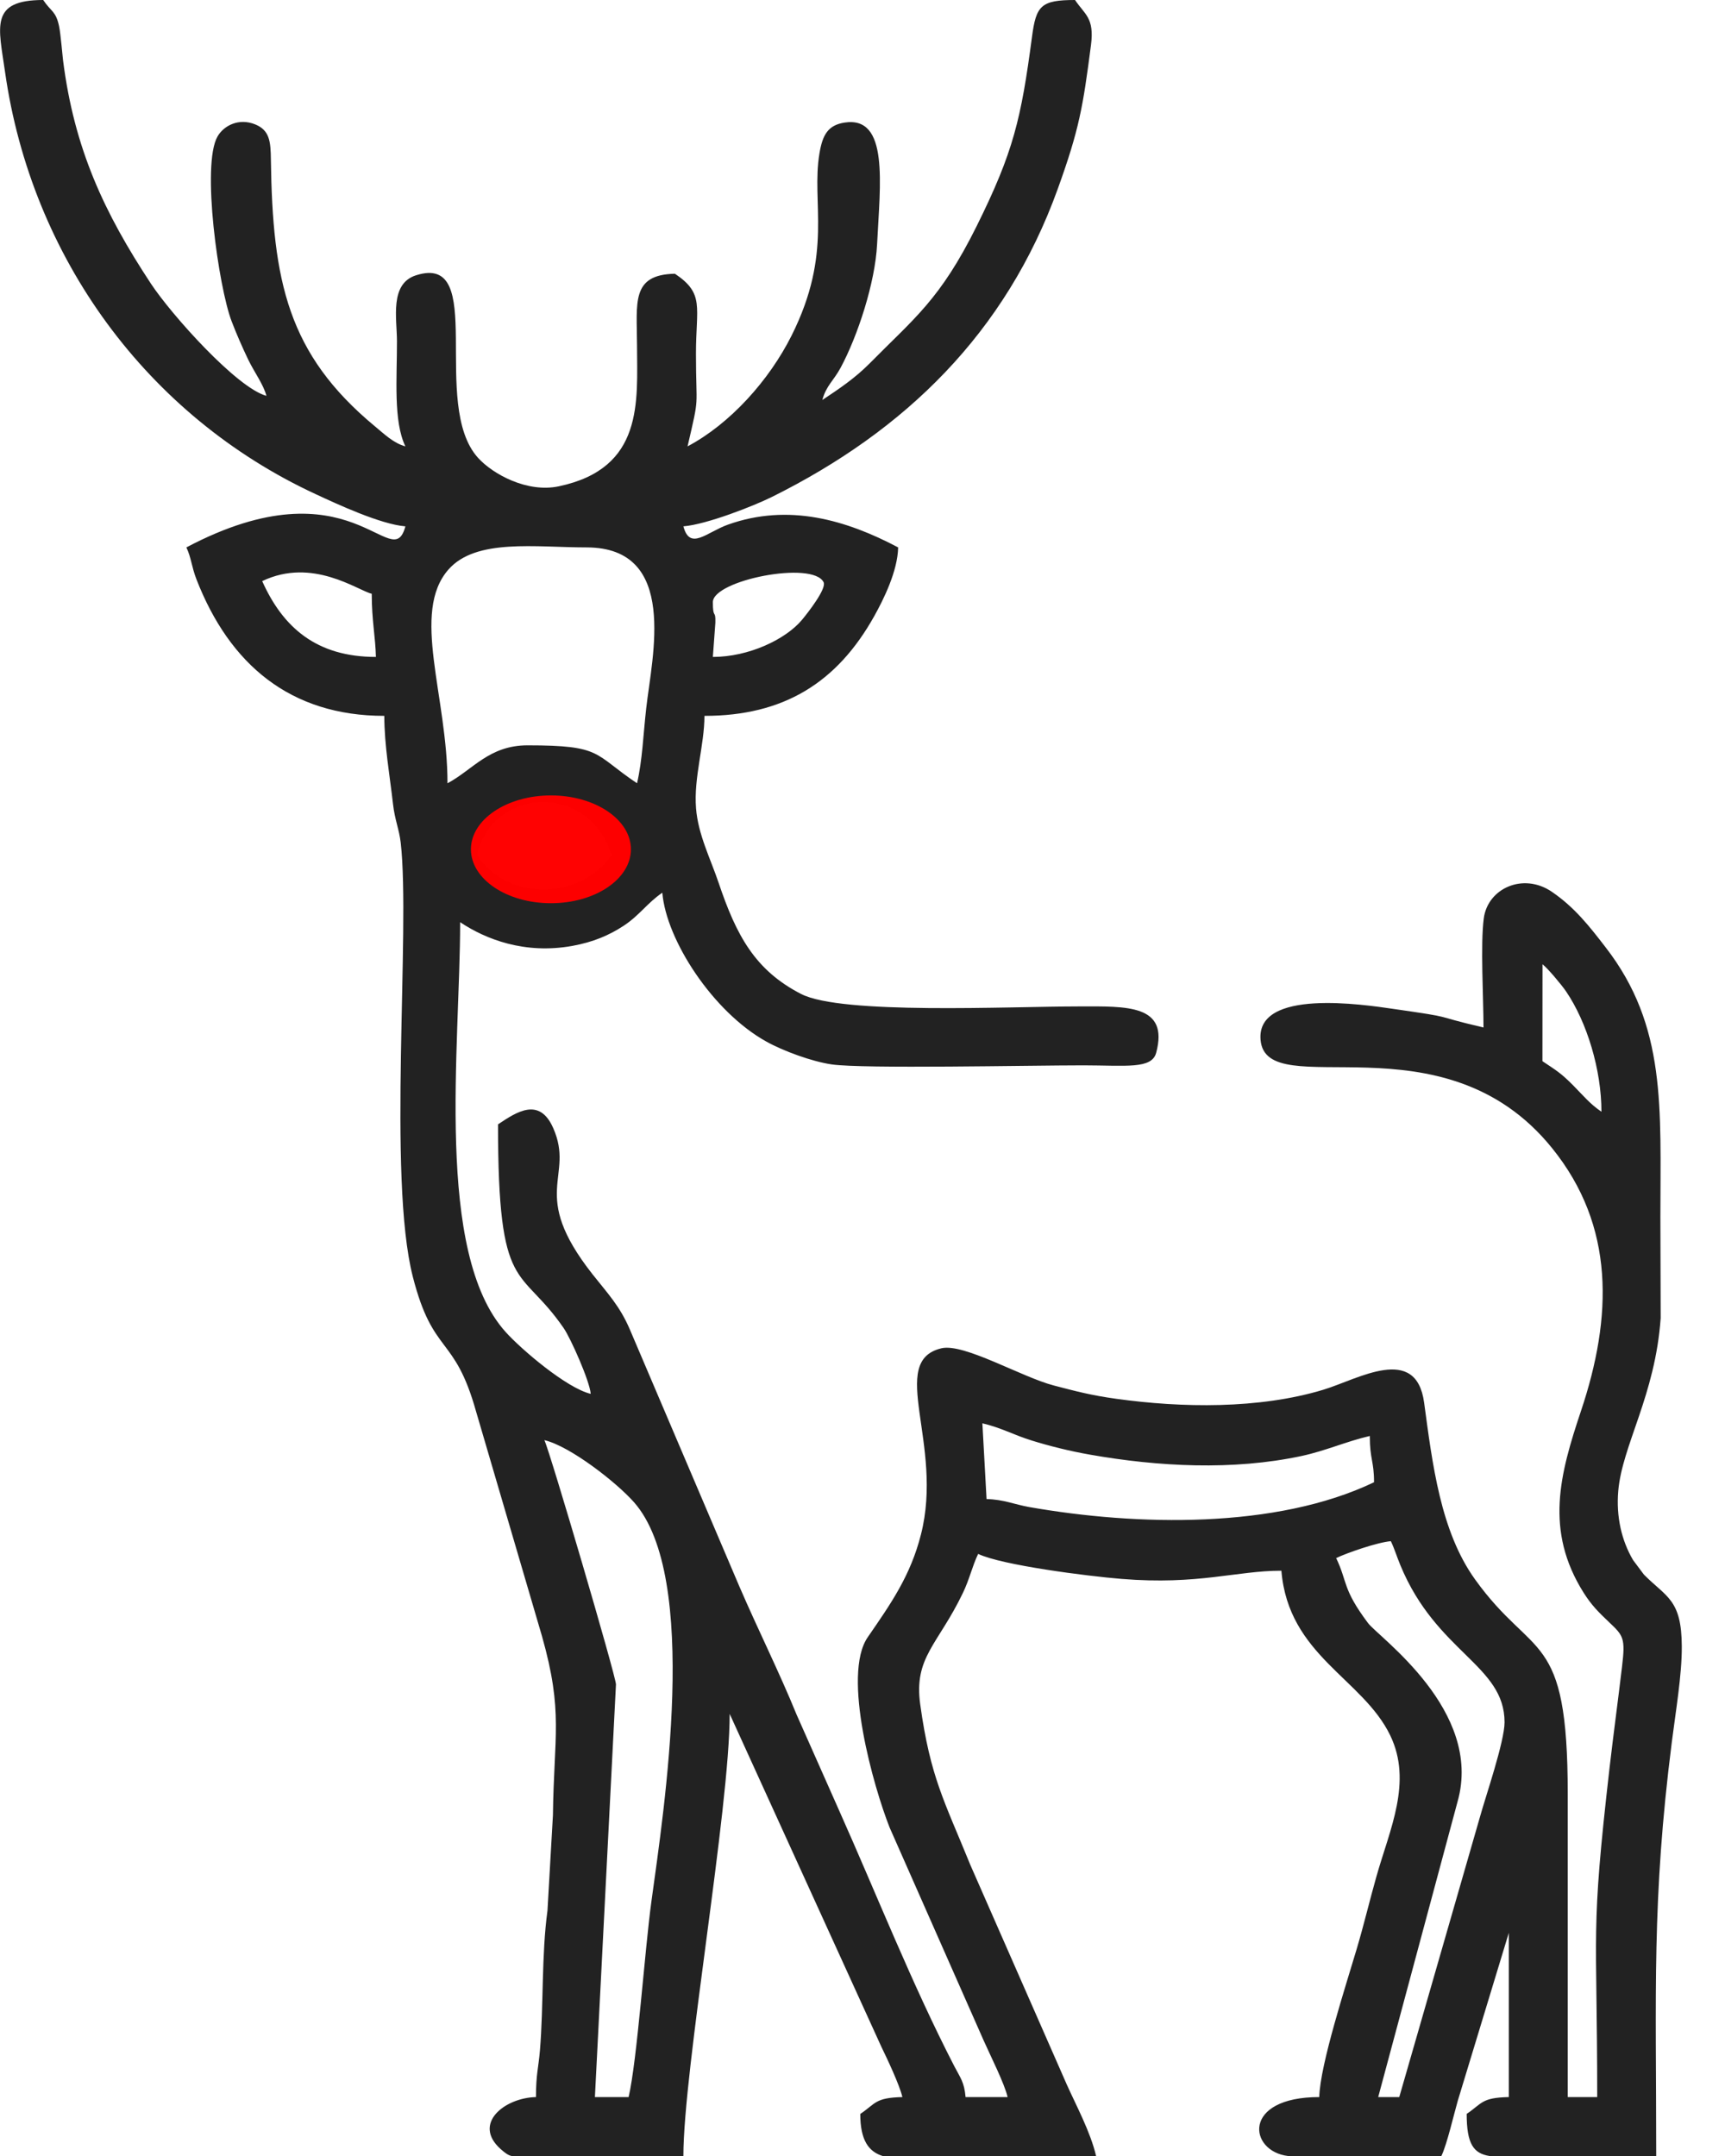 <svg width="24" height="30" viewBox="0 0 24 30" fill="none" xmlns="http://www.w3.org/2000/svg">
<g clip-path="url(#clip0_20_768)">
<path fill-rule="evenodd" clip-rule="evenodd" d="M18.59 21.68C18.735 21.61 19.161 21.461 19.351 21.445C19.403 21.554 19.43 21.651 19.484 21.781C19.988 22.999 20.933 23.167 20.933 23.965C20.933 24.232 20.666 25.009 20.595 25.267L19.468 29.18H19.175L20.28 25.066C20.637 23.799 19.18 22.781 19.033 22.584C18.673 22.104 18.751 22.015 18.59 21.68ZM21.415 30H20.724C20.503 29.965 20.406 29.836 20.406 29.414C20.622 29.269 20.609 29.188 20.992 29.18V26.895L20.282 29.232C20.227 29.422 20.133 29.836 20.054 30H17.92C17.373 29.935 17.27 29.18 18.355 29.18C18.365 28.731 18.731 27.609 18.875 27.122C18.976 26.783 19.051 26.461 19.151 26.108C19.336 25.454 19.654 24.796 19.343 24.149C18.96 23.354 17.926 23.038 17.828 21.856C17.197 21.856 16.676 22.057 15.604 21.97C15.124 21.931 13.938 21.779 13.609 21.622C13.525 21.797 13.491 21.97 13.395 22.169C13.049 22.888 12.712 23.06 12.803 23.716C12.944 24.734 13.14 25.062 13.5 25.949L14.841 29.003C14.973 29.298 15.171 29.663 15.25 30H12.28C12.086 29.939 11.969 29.782 11.969 29.415C12.185 29.27 12.172 29.189 12.555 29.18C12.514 29.006 12.339 28.638 12.261 28.477L10.152 23.848C10.152 25.171 9.508 28.803 9.508 30H7.117C7.071 29.989 7.031 29.962 6.966 29.904C6.569 29.55 7.02 29.19 7.457 29.18C7.457 28.86 7.492 28.773 7.512 28.532C7.564 27.913 7.533 27.199 7.617 26.586L7.693 25.257C7.706 24.152 7.84 23.825 7.541 22.768L6.624 19.642C6.322 18.562 6.027 18.871 5.744 17.767C5.389 16.381 5.713 12.935 5.575 11.725C5.553 11.536 5.493 11.41 5.468 11.188C5.423 10.79 5.347 10.372 5.347 9.961C4.039 9.961 3.195 9.246 2.734 8.063C2.666 7.889 2.661 7.759 2.593 7.617C4.896 6.399 5.454 8.021 5.64 7.324C5.295 7.296 4.686 7.013 4.39 6.875C2.05 5.79 0.438 3.586 0.07 1C-0.018 0.376 -0.15 0 0.601 0C0.712 0.166 0.776 0.15 0.822 0.365C0.844 0.47 0.869 0.776 0.877 0.838C1.033 2.068 1.448 2.959 2.101 3.949C2.383 4.376 3.295 5.398 3.707 5.508C3.663 5.344 3.539 5.182 3.452 5.001C3.372 4.834 3.286 4.638 3.222 4.469C3.043 4.002 2.798 2.292 3.027 1.898C3.115 1.746 3.324 1.639 3.551 1.731C3.751 1.813 3.766 1.967 3.769 2.223C3.792 3.913 4.003 4.926 5.216 5.932C5.346 6.039 5.475 6.167 5.64 6.211C5.471 5.859 5.524 5.265 5.523 4.746C5.522 4.43 5.419 3.949 5.787 3.831C6.792 3.51 5.975 5.627 6.652 6.372C6.858 6.598 7.334 6.86 7.774 6.767C8.961 6.517 8.865 5.587 8.863 4.805C8.861 4.208 8.778 3.822 9.39 3.809C9.806 4.087 9.683 4.267 9.683 4.922C9.683 5.725 9.739 5.467 9.566 6.211C10.159 5.897 10.701 5.292 11.013 4.67C11.595 3.508 11.283 2.824 11.402 2.129C11.445 1.875 11.521 1.742 11.748 1.706C12.371 1.608 12.245 2.555 12.203 3.399C12.176 3.934 11.934 4.674 11.695 5.118C11.597 5.299 11.495 5.366 11.441 5.566C11.678 5.408 11.894 5.264 12.101 5.055C12.72 4.427 13.079 4.173 13.589 3.145C14.101 2.113 14.207 1.653 14.358 0.514C14.415 0.079 14.482 0 14.957 0C15.092 0.203 15.228 0.245 15.179 0.626C15.067 1.489 15.016 1.798 14.716 2.63C13.994 4.631 12.595 5.993 10.739 6.915C10.489 7.039 9.835 7.297 9.508 7.324C9.599 7.667 9.831 7.406 10.128 7.3C10.973 6.999 11.775 7.236 12.496 7.617C12.489 7.945 12.296 8.336 12.163 8.574C11.644 9.502 10.9 9.961 9.801 9.961C9.801 10.369 9.65 10.82 9.684 11.247C9.712 11.611 9.885 11.948 9.998 12.283C10.246 13.02 10.506 13.502 11.146 13.831C11.712 14.121 14.015 14.005 15.015 14.004C15.68 14.003 16.266 13.976 16.086 14.649C16.024 14.879 15.67 14.825 15.074 14.824C14.317 14.824 12.003 14.874 11.572 14.811C11.3 14.772 10.895 14.624 10.66 14.492C9.921 14.081 9.27 13.084 9.215 12.422C9.011 12.559 8.896 12.738 8.678 12.881C8.476 13.014 8.254 13.109 7.962 13.162C7.3 13.281 6.758 13.07 6.402 12.832C6.402 14.561 6.043 17.427 7.032 18.531C7.251 18.776 7.886 19.317 8.219 19.395C8.203 19.213 7.94 18.622 7.843 18.481C7.235 17.595 6.929 18.039 6.929 15.645C7.189 15.471 7.505 15.26 7.697 15.697C8.001 16.385 7.35 16.595 8.243 17.73C8.456 18 8.623 18.172 8.763 18.499L10.286 22.073C10.55 22.685 10.843 23.269 11.082 23.856L11.676 25.195C12.199 26.366 12.69 27.613 13.277 28.75C13.361 28.912 13.416 28.971 13.434 29.18H14.019C13.975 28.991 13.783 28.612 13.688 28.398L12.378 25.431C12.155 24.869 11.71 23.308 12.073 22.781C12.394 22.315 12.667 21.928 12.813 21.353C13.135 20.092 12.341 18.941 13.098 18.761C13.412 18.687 14.213 19.162 14.663 19.279C14.967 19.358 15.176 19.415 15.532 19.464C16.439 19.59 17.516 19.609 18.414 19.337C18.897 19.19 19.703 18.697 19.814 19.518C19.93 20.374 20.041 21.305 20.521 21.975C21.337 23.113 21.812 22.66 21.812 24.961V29.18H22.222C22.222 26.784 22.126 26.937 22.393 24.605C22.448 24.129 22.515 23.635 22.567 23.193C22.616 22.791 22.586 22.76 22.386 22.571C22.241 22.433 22.144 22.338 22.033 22.162C21.488 21.296 21.703 20.51 21.995 19.637C22.436 18.323 22.47 17.061 21.596 15.978C20.07 14.083 17.612 15.384 17.538 14.467C17.48 13.75 18.979 13.98 19.376 14.037C20.324 14.174 19.853 14.114 20.64 14.297C20.64 13.895 20.596 13.137 20.644 12.777C20.7 12.361 21.192 12.137 21.591 12.409C21.909 12.626 22.115 12.891 22.34 13.183C23.189 14.28 23.101 15.414 23.101 16.934L23.105 18.341C23.03 19.415 22.569 20.113 22.515 20.745C22.484 21.103 22.561 21.437 22.721 21.708L22.872 21.91C23.187 22.228 23.396 22.253 23.399 22.91C23.401 23.306 23.313 23.821 23.26 24.241C22.98 26.445 23.043 27.718 23.043 30H22.94C22.432 30 21.923 30 21.415 30ZM7.574 20.039C7.932 20.123 8.577 20.627 8.82 20.902C9.742 21.944 9.239 25.171 9.064 26.451C8.97 27.133 8.865 28.67 8.746 29.18H8.277L8.57 23.438C8.57 23.327 7.653 20.203 7.574 20.039ZM13.668 19.805C13.937 19.868 14.096 19.965 14.363 20.047C14.592 20.118 14.879 20.191 15.165 20.241C16.114 20.408 17.152 20.464 18.107 20.26C18.443 20.188 18.731 20.057 19.058 19.981C19.058 20.306 19.117 20.328 19.117 20.625C17.757 21.277 15.818 21.234 14.319 20.97C14.11 20.933 13.967 20.865 13.726 20.859L13.668 19.805ZM21.461 13.418C21.529 13.468 21.725 13.702 21.788 13.794C22.08 14.223 22.281 14.887 22.281 15.469C22.125 15.365 22.026 15.243 21.887 15.102C21.714 14.928 21.653 14.895 21.46 14.766L21.461 13.418ZM6.636 11.895C6.831 11.061 7.893 10.911 8.356 11.582C8.471 11.748 8.432 11.729 8.511 11.895C8.112 12.491 7.099 12.585 6.636 11.895ZM8.863 10.899C8.251 10.489 8.387 10.371 7.34 10.371C6.804 10.371 6.578 10.712 6.226 10.899C6.226 9.686 5.713 8.522 6.24 7.924C6.623 7.489 7.45 7.617 8.16 7.617C9.449 7.617 9.07 9.143 8.991 9.854C8.949 10.225 8.938 10.577 8.863 10.899ZM3.648 8.086C4.348 7.75 4.978 8.217 5.172 8.262C5.172 8.634 5.224 8.866 5.23 9.141C4.404 9.141 3.937 8.732 3.648 8.086ZM9.918 9.141L9.953 8.664C9.958 8.472 9.918 8.623 9.918 8.379C9.918 8.073 11.31 7.797 11.459 8.102C11.502 8.191 11.242 8.524 11.159 8.624C10.931 8.897 10.418 9.141 9.918 9.141Z" fill="#222222"/>
<path opacity="0.99" d="M7.665 12.568C8.28 12.568 8.778 12.232 8.778 11.818C8.778 11.404 8.28 11.068 7.665 11.068C7.05 11.068 6.552 11.404 6.552 11.818C6.552 12.232 7.05 12.568 7.665 12.568Z" fill="#FF0000"/>
</g>
<defs>
<clipPath id="clip0_20_768">
<rect width="23.398" height="30" fill="white"/>
</clipPath>
</defs>
</svg>
